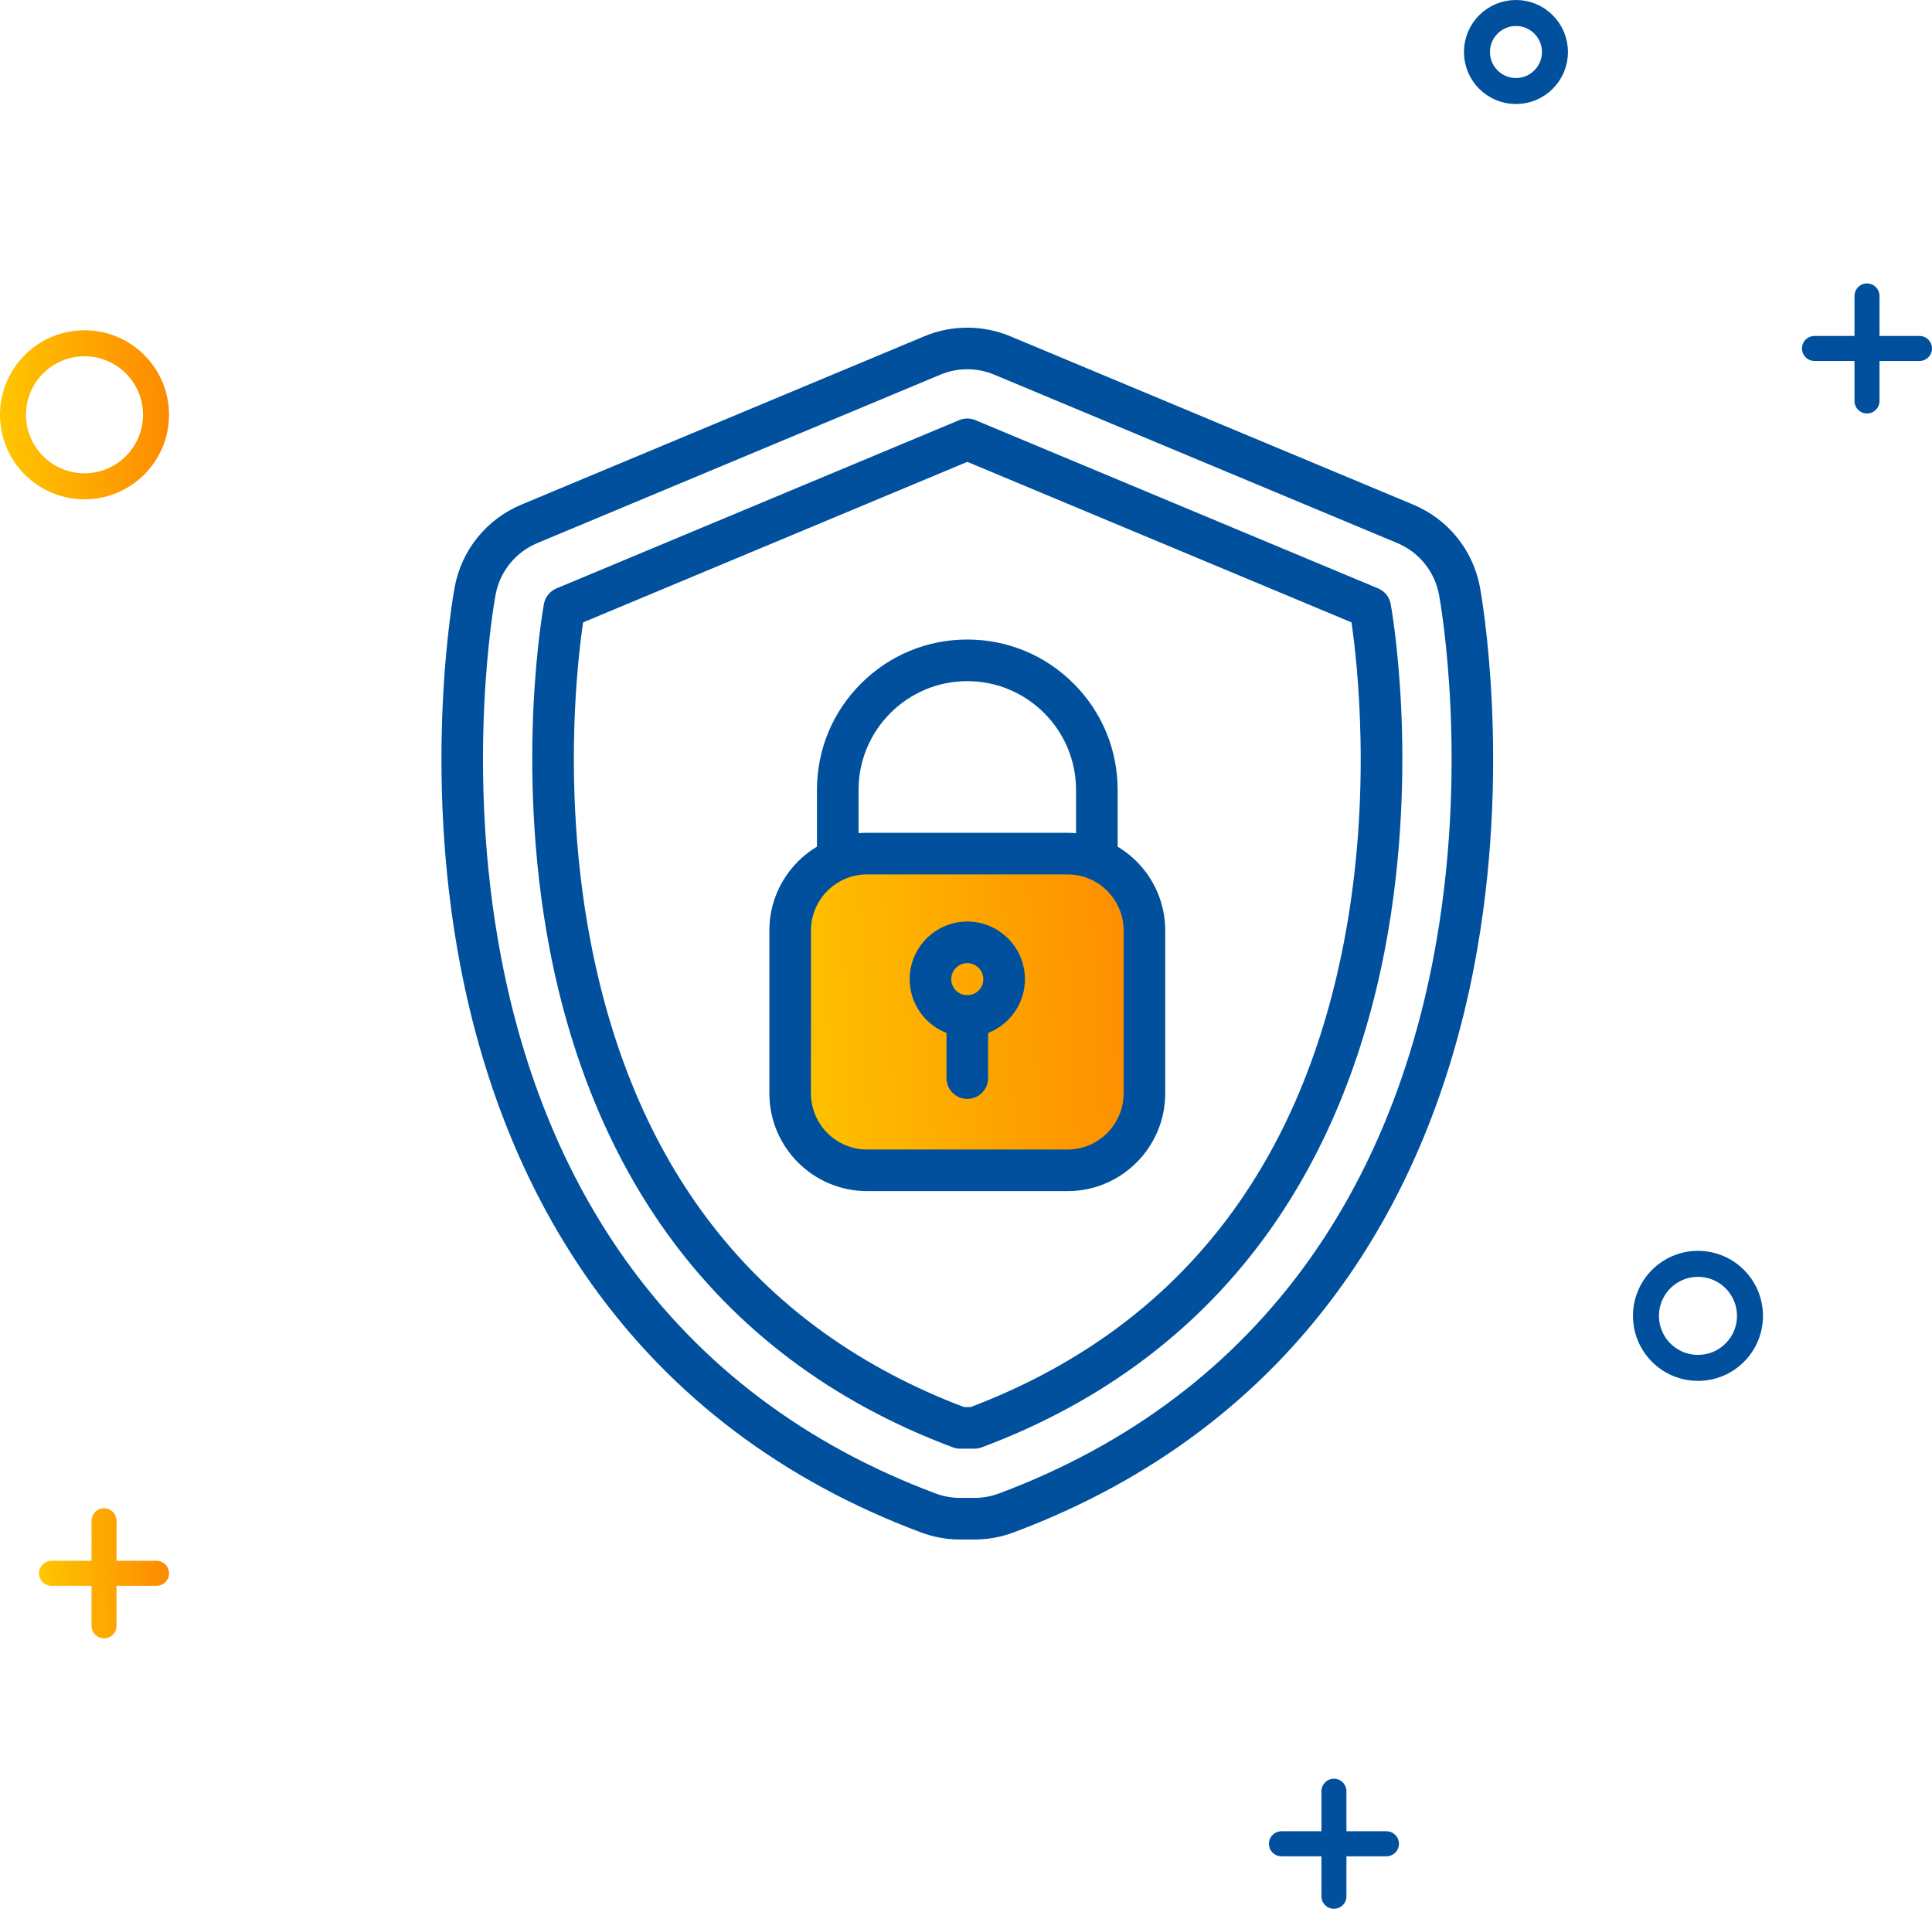 <svg xmlns="http://www.w3.org/2000/svg" width="743" height="734" viewBox="0 0 743 734" fill="none"><circle cx="32.5" cy="159.5" r="27.5" stroke="url(#paint0_linear_66_3)" stroke-width="10"></circle><circle cx="653" cy="506" r="20" stroke="#00509D" stroke-width="10"></circle><circle cx="583" cy="20" r="15" stroke="#00509D" stroke-width="10"></circle><path d="M60.192 600.192H44.808V584.808C44.808 582.147 42.661 580 40 580C37.339 580 35.192 582.147 35.192 584.808V600.192H19.808C17.147 600.192 15 602.339 15 605C15 607.661 17.147 609.808 19.808 609.808H35.192V625.192C35.192 627.853 37.339 630 40 630C42.661 630 44.808 627.853 44.808 625.192V609.808H60.192C62.853 609.808 65 607.661 65 605C65 602.339 62.853 600.192 60.192 600.192Z" fill="url(#paint1_linear_66_3)"></path><path d="M533.192 704.192H517.808V688.808C517.808 686.147 515.661 684 513 684C510.339 684 508.192 686.147 508.192 688.808V704.192H492.808C490.147 704.192 488 706.339 488 709C488 711.661 490.147 713.808 492.808 713.808H508.192V729.192C508.192 731.853 510.339 734 513 734C515.661 734 517.808 731.853 517.808 729.192V713.808H533.192C535.853 713.808 538 711.661 538 709C538 706.339 535.853 704.192 533.192 704.192Z" fill="#00509D"></path><path d="M738.192 129.192H722.808V113.808C722.808 111.147 720.661 109 718 109C715.339 109 713.192 111.147 713.192 113.808V129.192H697.808C695.147 129.192 693 131.339 693 134C693 136.661 695.147 138.808 697.808 138.808H713.192V154.192C713.192 156.853 715.339 159 718 159C720.661 159 722.808 156.853 722.808 154.192V138.808H738.192C740.853 138.808 743 136.661 743 134C743 131.339 740.853 129.192 738.192 129.192Z" fill="#00509D"></path><rect x="296" y="321" width="149" height="135" rx="37" fill="url(#paint2_linear_66_3)"></rect><path d="M374.755 592H369.246C364.109 592.003 359.013 591.081 354.203 589.278C301.108 569.414 258.444 537.221 227.397 493.592C203.016 459.332 186.105 418.376 177.136 371.863C162.343 295.143 174.322 228.641 174.839 225.847C177.488 211.545 187.082 199.659 200.503 194.052L355.451 129.318C360.721 127.116 366.289 126 372 126C377.712 126 383.279 127.116 388.549 129.318L543.497 194.051C556.919 199.659 566.512 211.545 569.161 225.847C569.678 228.641 581.656 295.151 566.864 371.863C557.894 418.376 540.984 459.331 516.603 493.592C485.556 537.221 442.892 569.414 389.797 589.278C384.987 591.081 379.892 592.003 374.755 592ZM372 142C368.436 141.996 364.906 142.704 361.619 144.081L206.671 208.815C198.252 212.332 192.233 219.788 190.572 228.76C190.077 231.432 178.619 295.049 192.847 368.833C201.379 413.081 217.389 451.934 240.433 484.315C269.595 525.294 309.759 555.567 359.809 574.293C362.826 575.423 366.023 576.002 369.245 576H374.755C377.988 576 381.163 575.425 384.191 574.292C434.241 555.567 474.405 525.295 503.567 484.315C526.611 451.935 542.621 413.081 551.153 368.833C565.38 295.057 553.923 231.432 553.428 228.759C551.767 219.788 545.749 212.332 537.329 208.815L382.381 144.081C379.094 142.704 375.564 141.996 372 142Z" fill="#00509D"></path><path d="M374.755 557.069H369.245C368.288 557.069 367.339 556.897 366.442 556.562C319.995 539.185 282.788 511.185 255.856 473.34C234.396 443.182 219.45 406.816 211.435 365.249C204.348 328.501 204.102 294.37 205.144 272.209C206.275 248.128 209.067 232.846 209.185 232.208C209.427 230.9 209.991 229.674 210.826 228.64C211.661 227.605 212.741 226.795 213.968 226.283L368.916 161.549C369.893 161.141 370.941 160.93 372 160.93C373.058 160.93 374.107 161.141 375.083 161.549L530.031 226.283C531.258 226.795 532.338 227.605 533.173 228.64C534.008 229.674 534.572 230.9 534.814 232.208C534.932 232.846 537.724 248.128 538.855 272.209C539.897 294.37 539.651 328.5 532.565 365.249C524.549 406.816 509.604 443.182 488.143 473.34C461.211 511.185 424.005 539.185 377.557 556.562C376.661 556.898 375.712 557.07 374.755 557.069ZM370.704 541.069H373.296C451.401 511.373 499.695 451.208 516.854 362.22C527.858 305.157 521.899 254.008 519.75 239.328L372 177.601L224.247 239.328C223.363 245.338 221.836 257.444 221.104 273.444C220.129 294.744 220.401 327.518 227.236 362.689C244.481 451.422 292.742 511.428 370.704 541.069Z" fill="#00509D"></path><path d="M410.558 458.03H333.443C312.733 458.03 295.885 441.181 295.885 420.47V357.805C295.885 337.094 312.733 320.245 333.443 320.245H410.558C431.267 320.245 448.115 337.094 448.115 357.805V420.47C448.115 441.181 431.267 458.03 410.558 458.03ZM333.443 336.245C321.556 336.245 311.885 345.917 311.885 357.805V420.47C311.885 432.358 321.556 442.03 333.443 442.03H410.558C422.444 442.03 432.115 432.358 432.115 420.47V357.805C432.115 345.917 422.444 336.245 410.558 336.245H333.443ZM372 398.698C359.778 398.698 349.835 388.755 349.835 376.533C349.835 364.309 359.778 354.365 372 354.365C384.222 354.365 394.165 364.309 394.165 376.533C394.165 388.755 384.222 398.698 372 398.698ZM372 370.365C368.601 370.365 365.835 373.132 365.835 376.533C365.835 379.932 368.601 382.698 372 382.698C375.399 382.698 378.165 379.932 378.165 376.533C378.165 373.132 375.4 370.365 372 370.365Z" fill="#00509D"></path><path d="M421.819 336.246C417.401 336.246 413.819 332.664 413.819 328.246V303.742C413.819 280.683 395.059 261.924 372 261.924C348.941 261.924 330.181 280.684 330.181 303.742V328.246C330.181 332.664 326.6 336.246 322.181 336.246C317.763 336.246 314.181 332.664 314.181 328.246V303.742C314.181 288.298 320.196 273.779 331.116 262.859C342.037 251.938 356.556 245.924 372 245.924C387.444 245.924 401.964 251.938 412.884 262.859C423.805 273.779 429.819 288.298 429.819 303.742V328.246C429.819 332.664 426.237 336.246 421.819 336.246ZM372 422.575C367.582 422.575 364 418.993 364 414.575V390.698C364 386.279 367.582 382.698 372 382.698C376.418 382.698 380 386.279 380 390.698V414.575C380 418.993 376.418 422.575 372 422.575Z" fill="#00509D"></path><defs><linearGradient id="paint0_linear_66_3" x1="65" y1="127" x2="-2.585" y2="129.809" gradientUnits="userSpaceOnUse"><stop stop-color="#FD8900"></stop><stop offset="1" stop-color="#FFC700"></stop></linearGradient><linearGradient id="paint1_linear_66_3" x1="65" y1="580" x2="13.011" y2="582.161" gradientUnits="userSpaceOnUse"><stop stop-color="#FD8900"></stop><stop offset="1" stop-color="#FFC700"></stop></linearGradient><linearGradient id="paint2_linear_66_3" x1="445" y1="321" x2="290.132" y2="328.105" gradientUnits="userSpaceOnUse"><stop stop-color="#FD8900"></stop><stop offset="1" stop-color="#FFC700"></stop></linearGradient></defs></svg>
